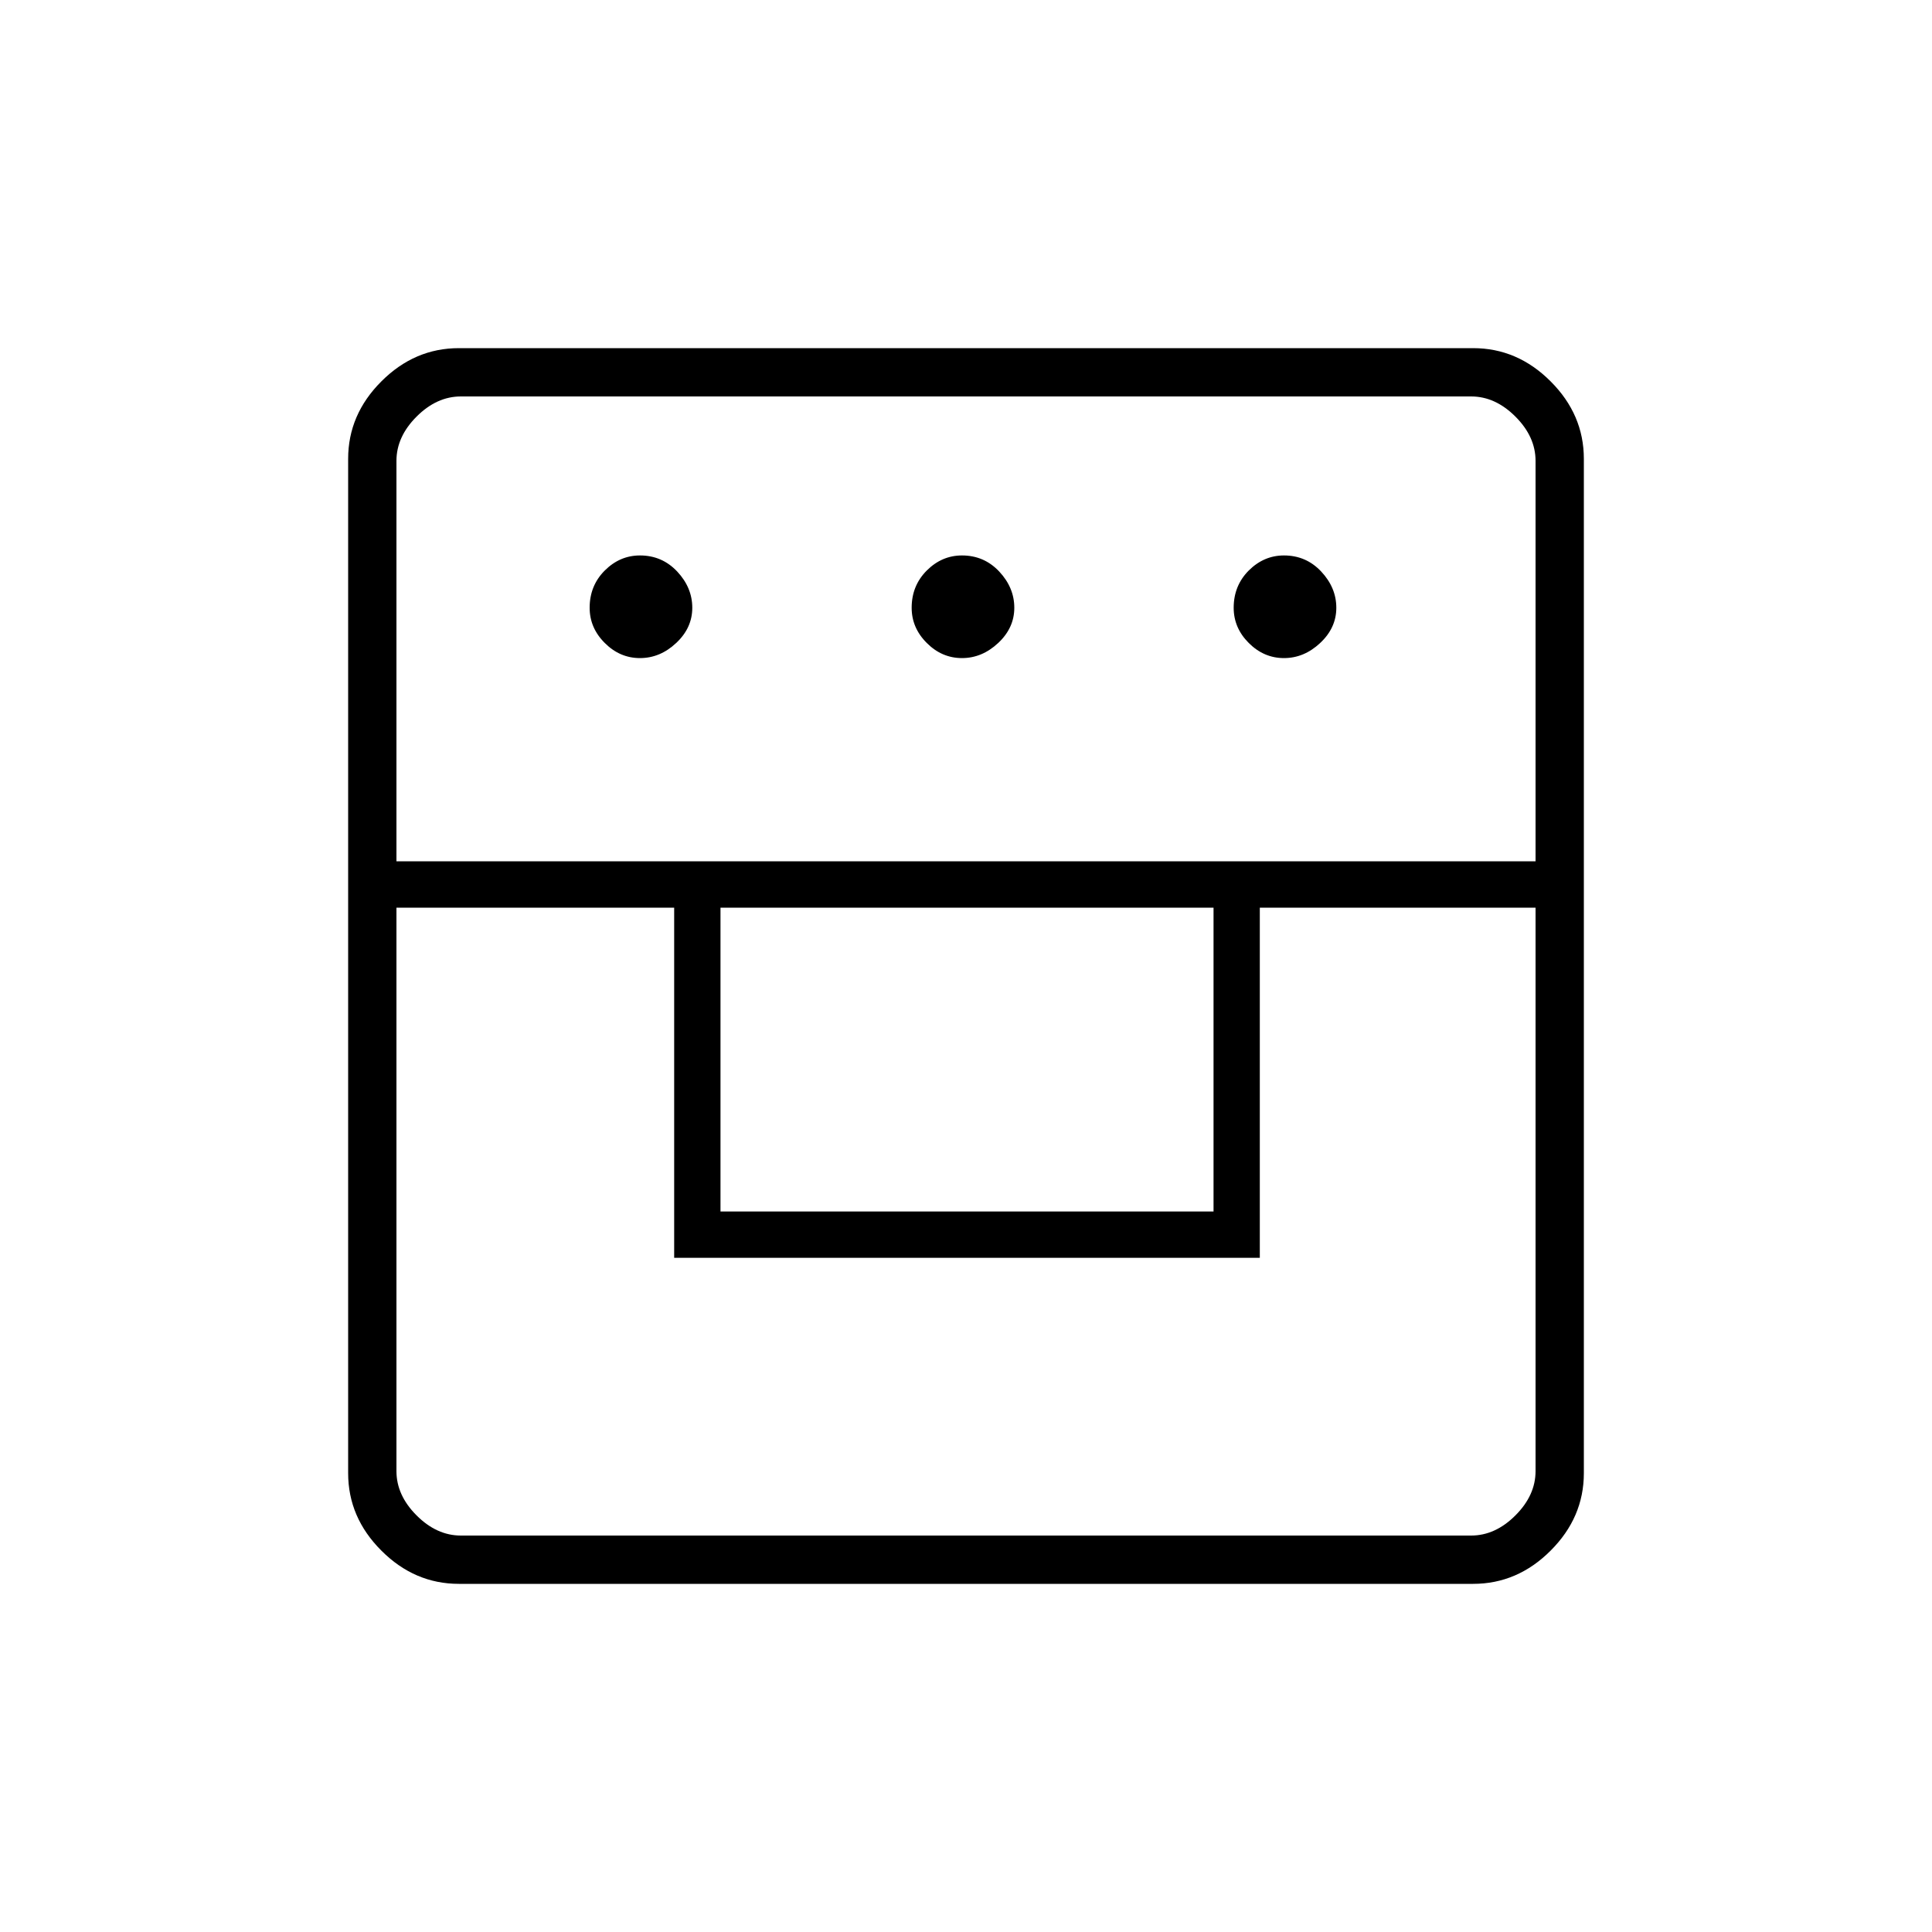 <svg xmlns="http://www.w3.org/2000/svg" height="40" width="40"><path d="M9.5 32.792q-.917 0-1.604-.688-.688-.687-.688-1.604v-21q0-.917.688-1.604.687-.688 1.604-.688h21q.917 0 1.604.688.688.687.688 1.604v21q0 .917-.688 1.604-.687.688-1.604.688Zm-1.292-14v11.666q0 .5.417.917.417.417.917.417h20.916q.5 0 .917-.417.417-.417.417-.917V18.792h-5.709v7.25H13.958v-7.25Zm6.709 6.291h10.208v-6.291H14.917Zm-6.709-7.25h23.584V9.542q0-.5-.417-.917-.417-.417-.917-.417H9.542q-.5 0-.917.417-.417.417-.417.917Zm5.042-4.208q-.417 0-.729-.313-.313-.312-.313-.729 0-.458.313-.771.312-.312.729-.312.458 0 .771.333.312.334.312.75 0 .417-.333.729-.333.313-.75.313Zm6.667 0q-.417 0-.729-.313-.313-.312-.313-.729 0-.458.313-.771.312-.312.729-.312.458 0 .771.333.312.334.312.75 0 .417-.333.729-.334.313-.75.313Zm6.666 0q-.416 0-.729-.313-.312-.312-.312-.729 0-.458.312-.771.313-.312.729-.312.459 0 .771.333.313.334.313.75 0 .417-.334.729-.333.313-.75.313Z"/></svg>